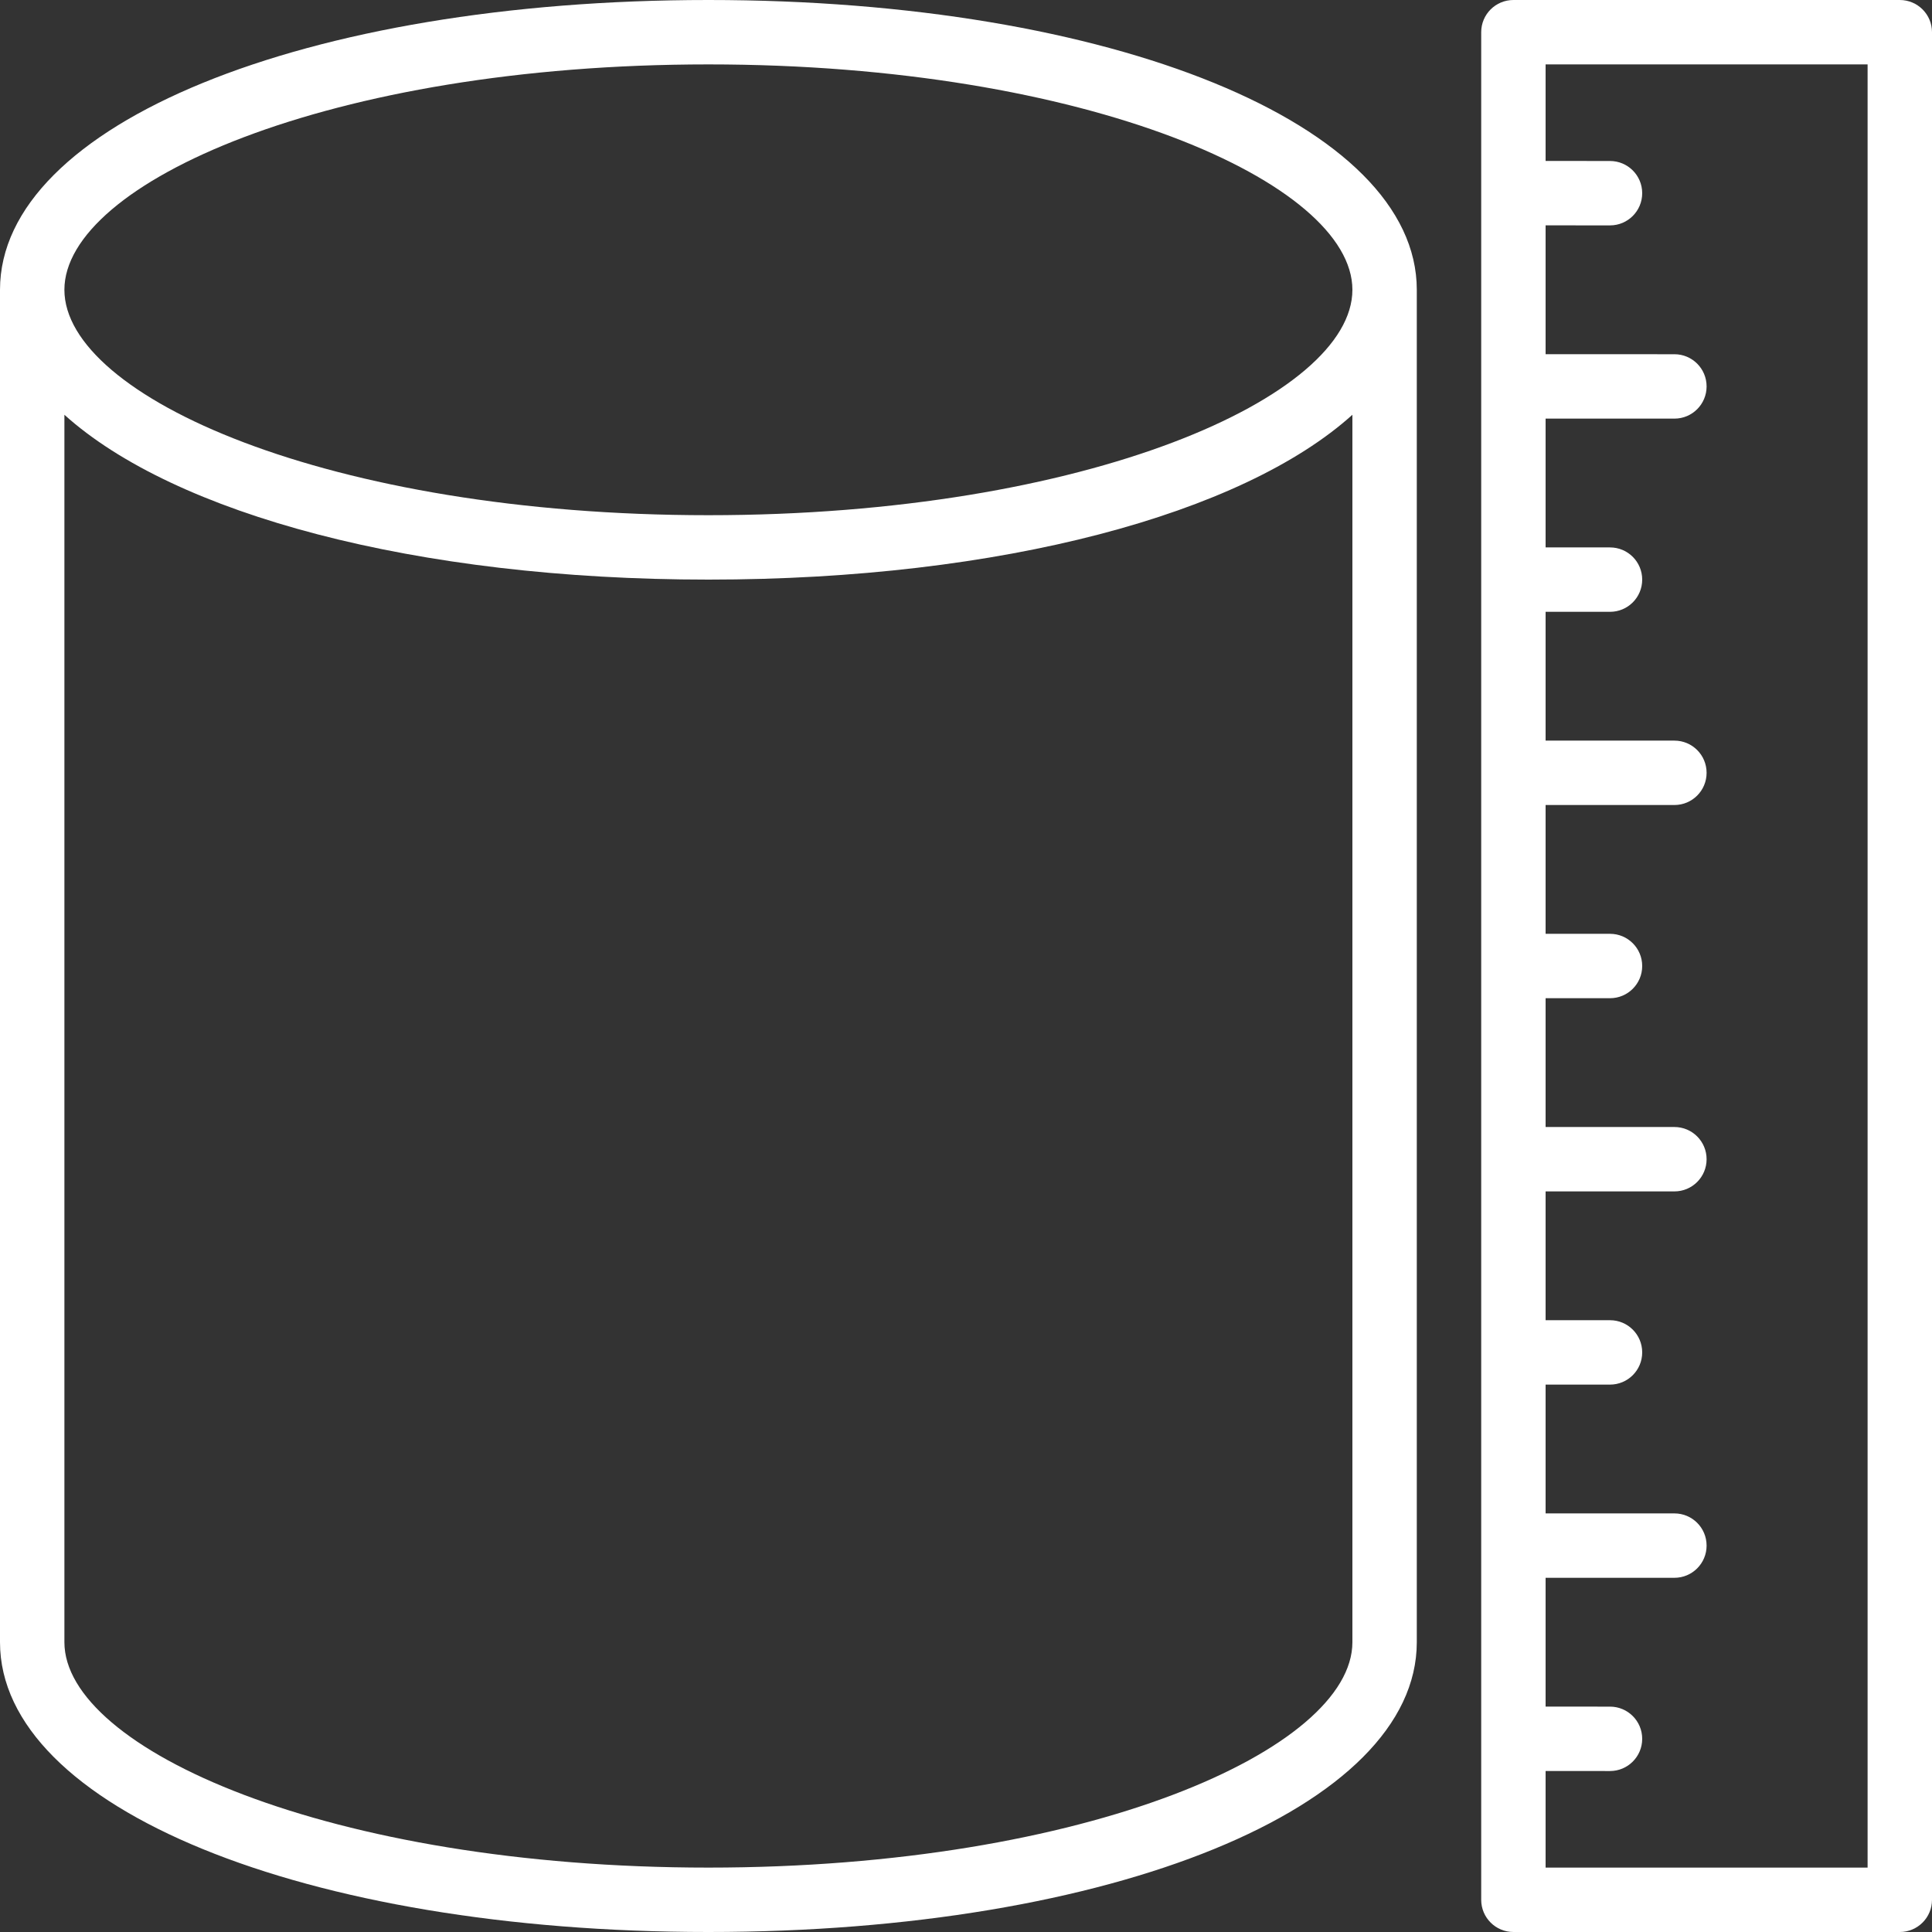 <?xml version="1.0" encoding="iso-8859-1"?>
<!-- Generator: Adobe Illustrator 19.0.0, SVG Export Plug-In . SVG Version: 6.00 Build 0)  -->
<svg version="1.1" id="Layer_1" xmlns="http://www.w3.org/2000/svg" xmlns:xlink="http://www.w3.org/1999/xlink" x="0px" y="0px"
	 viewBox="0 0 512 512" style="enable-background:new 0 0 512 512; fill:#FFF" xml:space="preserve">
<rect x="0" y="0" width="512" height="512" fill="#333333" stroke="none"/>
<g>
	<g>
		<path d="M187.733,0C80.708,0,0,33.015,0,76.8v358.4C0,478.985,80.708,512,187.733,512s187.733-33.015,187.733-76.8V76.8
			C375.467,33.015,294.758,0,187.733,0z M358.4,435.2c0,28.254-70.093,59.733-170.667,59.733S17.067,463.454,17.067,435.2V109.918
			c29.15,26.283,92.979,43.682,170.667,43.682S329.25,136.201,358.4,109.918V435.2z M187.733,136.533
			c-100.574,0-170.667-31.479-170.667-59.733c0-28.254,70.093-59.733,170.667-59.733S358.4,48.546,358.4,76.8
			C358.4,105.054,288.307,136.533,187.733,136.533z"/>
	</g>
</g>
<g>
	<g>
		<path d="M503.467,0h-102.4c-4.719,0-8.533,3.814-8.533,8.533v494.933c0,4.719,3.814,8.533,8.533,8.533h102.4
			c4.719,0,8.533-3.814,8.533-8.533V8.533C512,3.814,508.186,0,503.467,0z M494.933,494.933H409.6v-25.6l17.067,0.008
			c4.71,0,8.533-3.814,8.533-8.533c0-4.71-3.814-8.533-8.533-8.533l-17.067-0.009v-34.133h34.133c4.719,0,8.533-3.814,8.533-8.533
			s-3.814-8.533-8.533-8.533H409.6v-34.133h17.067c4.719,0,8.533-3.814,8.533-8.533s-3.814-8.533-8.533-8.533H409.6v-34.133h34.133
			c4.719,0,8.533-3.814,8.533-8.533s-3.814-8.533-8.533-8.533H409.6v-34.133h17.067c4.719,0,8.533-3.814,8.533-8.533
			s-3.814-8.533-8.533-8.533H409.6v-34.133h34.133c4.719,0,8.533-3.814,8.533-8.533s-3.814-8.533-8.533-8.533H409.6v-34.133h17.067
			c4.719,0,8.533-3.814,8.533-8.533c0-4.719-3.814-8.533-8.533-8.533H409.6v-34.133h34.133c4.719,0,8.533-3.814,8.533-8.533
			s-3.814-8.533-8.533-8.533H409.6v-34.15l17.067,0.009c4.71,0,8.533-3.814,8.533-8.533c0-4.71-3.814-8.533-8.533-8.533L409.6,42.65
			V17.067h85.333V494.933z"/>
	</g>
</g>
<g>
</g>
<g>
</g>
<g>
</g>
<g>
</g>
<g>
</g>
<g>
</g>
<g>
</g>
<g>
</g>
<g>
</g>
<g>
</g>
<g>
</g>
<g>
</g>
<g>
</g>
<g>
</g>
<g>
</g>
</svg>
